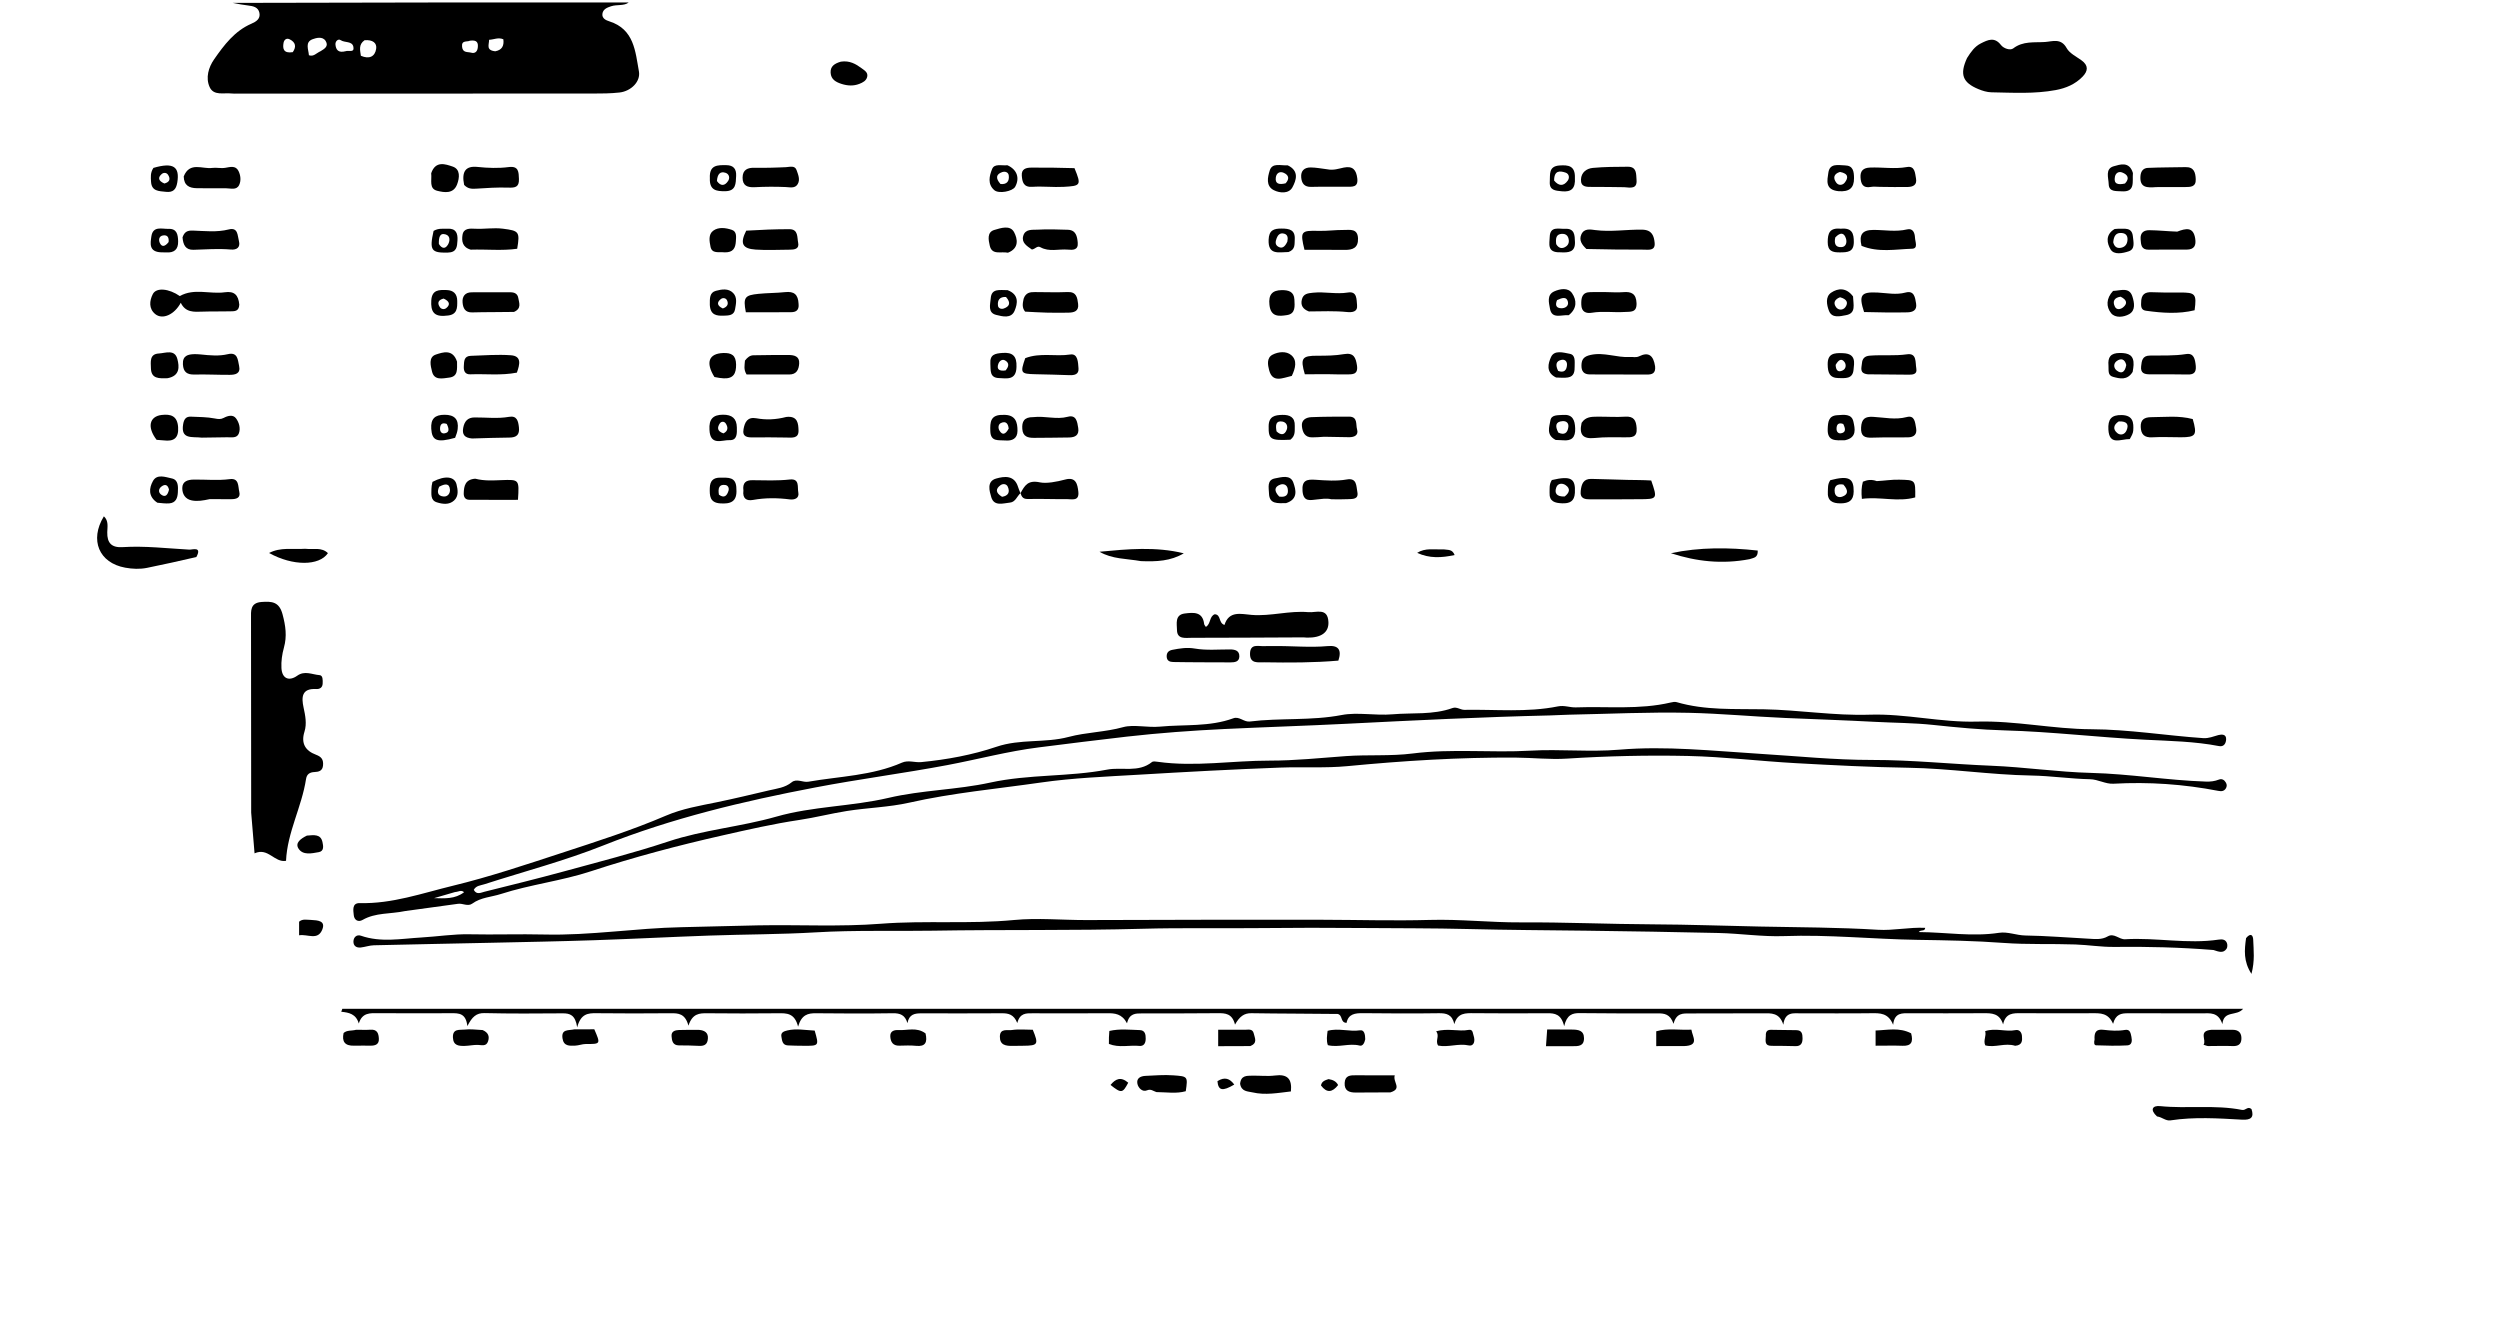 <svg version="1.1" id="Layer_1" xmlns="http://www.w3.org/2000/svg" xmlns:xlink="http://www.w3.org/1999/xlink" x="0px" y="0px"
	 width="100%" viewBox="0 0 1024 544" enable-background="new 0 0 1024 544" xml:space="preserve">
<path fill="#000000" opacity="1" stroke="none" 
	d="
M257.531,1 
	C255.615,2.526 252.761,1.75 250.243,2.581 
	C248.642,3.11 246.941,3.796 246.74,5.718 
	C246.544,7.586 248.236,8.312 249.589,8.742 
	C259.754,11.974 260.22,21.048 261.702,29.244 
	C262.454,33.399 258.482,37.361 253.744,37.893 
	C250.115,38.301 246.43,38.314 242.77,38.316 
	C194.309,38.345 145.848,38.34 97.388,38.341 
	C96.555,38.341 95.713,38.394 94.891,38.296 
	C91.707,37.914 87.54,39.344 85.87,35.668 
	C84.136,31.852 85.431,27.549 87.705,24.291 
	C91.782,18.451 96.104,12.662 103.034,9.684 
	C104.89,8.887 106.775,7.707 106.252,5.248 
	C105.747,2.875 103.66,2.498 101.594,2.246 
	C99.622,2.006 97.662,1.667 95.349,1.186 
	C149.021,1 203.042,1 257.531,1 
M131.333,20.957 
	C132.895,20.002 134.713,18.969 133.41,16.818 
	C132.137,14.715 129.369,15.591 128.118,16.036 
	C124.777,17.226 126.374,20.256 126.532,22.632 
	C128.538,23.3 129.464,21.794 131.333,20.957 
M149.331,16.475 
	C146.759,18.241 147.521,20.629 147.813,22.845 
	C151.267,24.357 153.563,23.172 154.072,20.045 
	C154.475,17.563 152.609,16.202 149.331,16.475 
M192.506,16.664 
	C191.26,17.281 188.944,16.339 189.271,19.213 
	C189.557,21.738 191.59,21.183 192.978,21.573 
	C194.47,21.992 195.487,21.23 195.693,19.551 
	C195.939,17.543 195.461,16.255 192.506,16.664 
M141.575,20.974 
	C142.729,20.495 145.226,21.762 144.755,19.227 
	C144.283,16.695 141.211,17.607 139.515,16.434 
	C138.541,15.76 137.258,16.876 137.405,18.301 
	C137.613,20.326 138.504,21.782 141.575,20.974 
M202.861,21.007 
	C205.617,20.481 206.524,18.789 206.169,16.083 
	C204.026,15.193 202.283,16.241 200.334,16.296 
	C200.321,18.357 198.96,20.593 202.861,21.007 
M119.917,21.367 
	C121.456,19.158 121.103,17.332 118.685,16.115 
	C117.281,15.408 116.346,16.363 116.137,17.57 
	C115.727,19.933 116.09,21.965 119.917,21.367 
z"/>
<path fill="#000000" opacity="1" stroke="none" 
	d="
M165.922,373.171 
	C159.842,374.446 153.827,373.75 148.524,376.793 
	C146.735,377.819 145.102,376.913 144.898,374.835 
	C144.7,372.815 144.105,369.828 147.381,369.914 
	C160.585,370.258 172.932,365.851 185.431,362.819 
	C200.451,359.175 215.176,354.234 229.886,349.416 
	C244.274,344.704 258.763,340.097 272.649,334.141 
	C279.542,331.184 286.495,330.067 293.572,328.606 
	C300.746,327.124 307.872,325.407 315.005,323.735 
	C318.213,322.983 321.519,322.673 324.289,320.407 
	C326.294,318.768 328.859,320.577 331.071,320.192 
	C343.936,317.955 357.222,317.737 369.449,312.374 
	C372.047,311.235 374.692,312.411 377.349,312.155 
	C387.841,311.144 398.334,309.207 408.112,305.889 
	C417.961,302.547 428.008,304.425 437.697,301.846 
	C444.991,299.905 452.624,299.902 460.069,297.832 
	C464.289,296.659 470.045,298.108 475.089,297.631 
	C485.139,296.679 495.423,297.783 505.184,294.205 
	C507.615,293.313 509.524,295.827 511.902,295.532 
	C524.405,293.98 537.027,295.283 549.623,292.861 
	C556.036,291.628 563.415,293.185 570.292,292.584 
	C578.522,291.864 586.958,292.907 594.97,290.007 
	C596.667,289.392 598.226,290.78 599.806,290.752 
	C612.589,290.522 625.452,291.888 638.119,289.337 
	C640.762,288.805 643.047,289.834 645.48,289.744 
	C658.423,289.265 671.47,290.761 684.285,287.756 
	C685.084,287.569 686.009,287.379 686.756,287.599 
	C698.438,291.027 710.515,290.304 722.411,290.521 
	C736.933,290.786 751.334,293.212 765.842,292.735 
	C780.597,292.25 795.044,295.977 809.73,295.567 
	C825.474,295.127 840.908,298.633 856.596,298.695 
	C871.956,298.755 887.135,301.288 902.426,302.337 
	C904.774,302.499 906.588,301.611 908.645,301.087 
	C910.036,300.732 911.978,300.649 911.821,302.947 
	C911.718,304.451 910.925,305.987 908.931,305.602 
	C898.919,303.666 888.742,303.5 878.623,302.988 
	C859.406,302.017 840.296,299.696 821.028,299.167 
	C811.308,298.901 801.497,297.956 791.784,296.924 
	C783.845,296.08 775.875,296.094 767.959,295.668 
	C755.682,295.007 743.336,294.606 731.049,294.073 
	C717.955,293.505 704.831,292.258 691.726,291.968 
	C675.454,291.608 659.156,292.413 642.87,292.734 
	C640.214,292.786 637.562,292.977 634.907,293.038 
	C607.131,293.681 579.392,295.05 551.644,296.452 
	C534.948,297.296 518.173,297.809 501.46,298.61 
	C488.206,299.245 474.914,300.217 461.665,301.708 
	C449.617,303.063 437.6,304.62 425.572,306.118 
	C412.872,307.7 400.521,311.029 387.983,313.391 
	C370.036,316.772 351.892,319.108 333.956,322.538 
	C304.414,328.187 275.238,335.098 247.123,346.294 
	C231.26,352.61 214.615,356.964 198.326,362.212 
	C196.8,362.704 195.001,362.721 194.063,364.484 
	C195.206,366.631 196.97,365.623 198.413,365.262 
	C209.23,362.558 220.065,359.908 230.819,356.968 
	C245.17,353.045 259.615,349.361 273.723,344.678 
	C288.195,339.874 303.404,338.655 317.945,334.503 
	C333.019,330.198 348.773,330.361 363.924,326.808 
	C377.667,323.586 391.899,323.543 405.625,320.539 
	C421.462,317.073 437.743,318.249 453.483,315.239 
	C459.564,314.076 466.329,316.58 471.835,312.138 
	C472.349,311.723 473.474,311.929 474.288,312.043 
	C489.559,314.181 504.787,311.528 520.044,311.55 
	C530.466,311.564 540.91,310.445 551.313,309.699 
	C560.298,309.053 569.603,309.779 578.621,308.627 
	C594.715,306.572 610.83,308.399 626.876,307.472 
	C639.005,306.771 651.087,308.097 663.203,307.072 
	C682.407,305.446 701.551,307.573 720.703,308.75 
	C736.068,309.695 751.439,311.292 766.806,311.275 
	C783.143,311.257 799.338,312.99 815.61,313.641 
	C829.284,314.187 842.906,316.24 856.577,316.583 
	C872.32,316.978 887.849,319.629 903.559,320.137 
	C905.469,320.198 907.125,320.002 908.858,319.319 
	C910.103,318.828 911.129,319.467 911.764,320.614 
	C912.197,321.398 912.164,322.223 911.676,322.975 
	C910.929,324.126 909.871,324.181 908.61,323.937 
	C894.42,321.194 880.116,320.207 865.671,321.013 
	C862.389,321.196 859.449,319.236 856.001,319.168 
	C848.025,319.01 840.069,317.792 832.093,317.658 
	C815.21,317.376 798.477,314.73 781.63,314.471 
	C766.194,314.233 750.798,313.438 735.401,312.583 
	C720.711,311.766 706.057,309.964 691.363,309.643 
	C674.835,309.281 658.286,309.674 641.741,310.733 
	C634.885,311.172 627.82,310.364 620.845,310.316 
	C597.798,310.157 574.86,311.613 551.909,313.811 
	C542.904,314.674 533.622,314.062 524.488,314.402 
	C505.11,315.123 485.74,316.166 466.382,317.322 
	C453.007,318.121 439.555,318.618 426.321,320.527 
	C408.336,323.121 390.221,324.751 372.386,328.781 
	C364.17,330.638 355.361,330.843 346.865,332.185 
	C340.339,333.216 333.859,334.894 327.433,335.849 
	C316.722,337.44 306.241,339.852 295.742,342.228 
	C277.65,346.325 259.696,351.07 242.078,356.86 
	C229.96,360.843 217.269,362.279 205.171,366.181 
	C201.252,367.445 196.974,367.547 193.454,370.106 
	C191.631,371.431 189.564,369.92 187.599,370.197 
	C180.523,371.192 173.441,372.14 165.922,373.171 
M186.355,365.39 
	C183.496,366.221 180.637,367.053 177.777,367.884 
	C182.072,367.983 186.394,368.321 190.089,365.448 
	C188.856,364.364 187.948,365.277 186.355,365.39 
z"/>
<path fill="#000000" opacity="1" stroke="none" 
	d="
M906.643,389.125 
	C892.824,388.023 879.4,387.69 865.93,387.857 
	C860.712,387.922 855.383,387.043 850.083,386.855 
	C840.283,386.507 830.376,386.941 820.708,386.223 
	C808.918,385.348 797.141,385.143 785.381,384.962 
	C767.162,384.68 749.024,382.752 730.72,383.427 
	C721.921,383.752 712.831,382.351 703.855,382.153 
	C685.806,381.755 667.755,381.426 649.704,381.213 
	C633.581,381.023 617.462,380.934 601.337,380.529 
	C586.923,380.167 572.469,380.237 558.032,380.113 
	C543.923,379.993 529.811,379.99 515.703,380.149 
	C499.786,380.328 483.846,379.981 467.958,380.424 
	C439.357,381.221 410.762,380.721 382.171,381.211 
	C366.223,381.484 350.273,380.939 334.319,381.883 
	C319.766,382.743 305.161,382.701 290.585,383.211 
	C274.871,383.761 259.166,384.584 243.452,385.112 
	C229.267,385.588 215.075,385.849 200.885,386.164 
	C184.972,386.517 169.057,386.796 153.145,387.188 
	C151.347,387.232 149.572,387.89 147.767,388.094 
	C146.011,388.292 144.709,387.444 144.767,385.609 
	C144.823,383.84 146.147,382.679 147.837,383.269 
	C156.012,386.124 164.294,384.475 172.525,383.999 
	C179.12,383.617 185.922,382.543 192.261,382.682 
	C202.516,382.906 212.777,382.525 223.029,382.776 
	C241.806,383.237 260.409,380.146 279.135,379.779 
	C289.609,379.574 300.078,379.219 310.55,379.024 
	C327.301,378.712 344.13,379.659 360.794,378.367 
	C378.992,376.955 397.186,378.576 415.398,376.831 
	C425.008,375.91 434.986,376.868 444.798,376.858 
	C462.218,376.841 479.637,376.749 497.056,376.723 
	C511.983,376.7 526.91,376.701 541.837,376.734 
	C556.455,376.765 571.083,377.213 585.687,376.799 
	C598.111,376.446 610.437,377.877 622.844,377.806 
	C640.927,377.703 659.014,378.533 677.101,378.611 
	C691.702,378.675 706.283,379.226 720.873,379.514 
	C736.977,379.832 753.075,379.845 769.171,380.832 
	C775.562,381.224 782.045,379.725 788.568,380.044 
	C788.398,381.704 786.837,380.584 785.904,381.775 
	C797.092,381.85 807.879,383.742 818.787,382.079 
	C822.39,381.53 825.902,383.122 829.588,383.177 
	C838.24,383.307 846.881,384.04 855.529,384.493 
	C858.172,384.632 860.831,384.989 863.329,383.543 
	C865.956,382.023 867.957,384.864 870.461,384.716 
	C883.243,383.957 896.013,386.779 908.803,384.858 
	C910.211,384.647 911.59,384.786 912.153,386.286 
	C912.409,386.967 912.377,388.058 911.987,388.628 
	C910.646,390.585 908.797,389.835 906.643,389.125 
z"/>
<path fill="#000000" opacity="1" stroke="none" 
	d="
M102.883,332.855 
	C102.843,306.054 102.808,279.736 102.815,253.417 
	C102.816,250.287 102.375,246.9 107.189,246.563 
	C111.355,246.272 114.348,246.448 115.733,251.621 
	C116.986,256.299 117.605,260.586 116.292,265.279 
	C115.541,267.966 115.128,270.882 115.28,273.655 
	C115.515,277.92 118.343,279.202 121.766,276.759 
	C124.828,274.573 127.886,276.311 130.888,276.535 
	C132.31,276.641 132.204,278.616 132.164,279.952 
	C132.112,281.676 130.934,282.31 129.483,282.229 
	C123.497,281.893 123.449,285.673 124.343,289.801 
	C125.06,293.11 125.73,296.459 124.716,299.673 
	C123.181,304.539 125.149,307.545 129.399,309.121 
	C131.776,310.002 132.513,311.202 132.317,313.504 
	C132.126,315.743 130.604,316.155 128.836,316.227 
	C126.928,316.305 125.667,317.047 125.36,319.061 
	C123.615,330.502 117.679,340.903 117.158,352.594 
	C112.354,353.436 109.874,346.989 104.264,349.531 
	C103.78,343.786 103.34,338.562 102.883,332.855 
z"/>
<path fill="#000000" opacity="1" stroke="none" 
	d="
M547.952,415.322 
	C535.911,415.163 524.246,415.206 512.586,415.009 
	C509.563,414.958 507.726,416.364 505.86,419.675 
	C504.719,415.075 501.859,414.969 498.728,415.003 
	C488.397,415.116 478.064,415.078 467.732,415.093 
	C465.165,415.096 462.569,415.026 461.626,419.146 
	C459.558,415.208 456.628,414.984 453.391,415.02 
	C443.227,415.135 433.06,415.045 422.894,415.041 
	C420.354,415.039 417.732,414.886 416.681,419.034 
	C415.276,415.481 413.027,415.02 410.407,415.035 
	C399.408,415.099 388.409,415.087 377.41,415.062 
	C374.735,415.056 372.362,415.386 371.69,419.072 
	C370.714,415.707 368.668,414.983 365.725,415.026 
	C355.229,415.179 344.728,415.15 334.23,415.029 
	C330.971,414.992 328.316,415.568 326.894,420.506 
	C325.482,414.872 322.158,414.988 318.62,415.034 
	C308.956,415.16 299.289,415.114 289.624,415.031 
	C286.519,415.005 283.614,415.091 281.984,420.12 
	C280.649,415.096 277.801,414.997 274.708,415.024 
	C264.543,415.112 254.376,415.133 244.212,415.009 
	C240.848,414.968 237.883,415.207 236.409,420.803 
	C235.674,415.689 233.419,415.039 230.446,415.063 
	C219.781,415.146 209.112,415.224 198.452,414.963 
	C195.114,414.881 193.362,416.498 191.433,420.291 
	C190.843,414.992 187.959,414.986 184.824,415.011 
	C174.826,415.092 164.826,415.03 154.827,414.995 
	C151.63,414.984 148.344,414.682 146.963,419.234 
	C145.831,415.295 142.9,414.723 139.781,414.418 
	C139.922,414.017 140.064,413.616 140.205,413.215 
	C399.459,413.215 658.712,413.215 918.779,413.215 
	C916.062,416.421 910.875,413.663 910.282,419.472 
	C908.61,414.411 905.169,415.067 902.055,415.059 
	C891.89,415.032 881.724,415.079 871.559,415.039 
	C868.887,415.028 866.539,415.404 865.519,419.37 
	C863.563,414.839 860.27,415.003 856.957,415.018 
	C847.292,415.061 837.626,415.061 827.96,415.001 
	C824.682,414.981 821.467,414.849 820.469,419.587 
	C819.032,414.994 815.806,414.977 812.344,415.01 
	C802.346,415.106 792.347,415.017 782.348,415.031 
	C779.303,415.035 775.952,414.573 775.433,419.767 
	C773.472,414.851 770.024,414.96 766.354,415.014 
	C756.857,415.155 747.357,415.02 737.858,415.071 
	C734.78,415.088 731.14,414.207 730.452,419.718 
	C728.865,414.683 725.44,415.035 722.085,415.053 
	C712.087,415.106 702.088,415.08 692.089,415.108 
	C689.442,415.115 686.623,414.814 685.482,419.367 
	C684.092,415.298 681.686,415.076 679.054,415.081 
	C668.389,415.1 657.723,415.101 647.058,414.974 
	C644.093,414.938 641.799,415.588 640.682,420.328 
	C639.497,415.354 636.841,414.989 633.723,415.02 
	C623.725,415.12 613.725,415.069 603.727,415 
	C600.354,414.976 597.007,414.774 595.692,419.482 
	C594.801,415.512 592.46,414.97 589.314,415.015 
	C578.984,415.166 568.65,415.108 558.318,414.996 
	C555.095,414.961 552.288,415.259 551.547,418.968 
	C548.886,418.853 550.114,415.903 547.952,415.322 
z"/>
<path fill="#000000" opacity="1" stroke="none" 
	d="
M805.703,23.767 
	C807.325,21.206 808.816,19.057 811.33,17.79 
	C814.267,16.311 816.934,14.998 819.604,18.45 
	C820.72,19.892 823.409,20.751 824.618,19.823 
	C828.648,16.729 833.262,17.494 837.654,17.2 
	C840.687,16.997 844.174,15.495 846.494,19.692 
	C847.681,21.84 850.445,23.162 852.595,24.721 
	C855.498,26.827 855.288,29.065 853.026,31.398 
	C850.021,34.499 846.234,36.111 842.049,36.89 
	C833.304,38.519 824.473,37.973 815.668,37.808 
	C813.891,37.774 812.04,37.2 810.374,36.511 
	C803.873,33.823 802.616,30.469 805.703,23.767 
z"/>
<path fill="#000000" opacity="1" stroke="none" 
	d="
M533.93,261.07 
	C518.36,261.136 503.247,261.241 488.134,261.245 
	C485.621,261.246 482.109,261.995 482.09,258.007 
	C482.078,255.562 481.101,251.792 485.298,251.284 
	C488.772,250.864 492.602,250.41 493.221,255.582 
	C493.269,255.988 493.661,256.353 493.918,256.779 
	C496.032,255.555 495.243,252.499 497.562,251.593 
	C500.256,251.758 499.013,255.203 501.552,255.971 
	C503.416,249.998 508.393,251.525 512.731,251.868 
	C520.531,252.484 528.156,250.037 535.917,250.741 
	C539.092,251.028 543.857,248.684 544.125,254.813 
	C544.31,259.047 541.136,261.281 535.382,261.175 
	C535.05,261.169 534.719,261.11 533.93,261.07 
z"/>
<path fill="#000000" opacity="1" stroke="none" 
	d="
M80.426,228.164 
	C73.482,229.753 66.86,231.27 60.201,232.599 
	C57.263,233.186 54.254,233.06 51.284,232.519 
	C40.541,230.561 36.608,221.208 42.546,211.483 
	C44.574,213.348 43.979,215.835 43.932,218 
	C43.833,222.501 45.792,224.384 50.236,224.103 
	C59.376,223.527 68.472,224.629 77.578,225.131 
	C78.749,225.196 82.865,223.677 80.426,228.164 
z"/>
<path fill="#000000" opacity="1" stroke="none" 
	d="
M98.011,124.795 
	C97.894,127.643 95.983,127.478 94.377,127.521 
	C90.576,127.624 86.769,127.509 82.97,127.646 
	C79.46,127.774 75.976,128.064 74.047,124.012 
	C71.448,128.885 66.581,131.062 63.608,128.665 
	C60.879,126.463 61.204,123.203 62.588,120.47 
	C64.016,117.65 69.189,118.175 73.652,121.269 
	C79.564,117.925 85.978,120.586 92.084,119.712 
	C95.921,119.163 97.66,120.77 98.011,124.795 
z"/>
<path fill="#000000" opacity="1" stroke="none" 
	d="
M676.339,196.808 
	C678.96,204.412 678.911,204.464 671.251,204.475 
	C664.664,204.485 658.077,204.59 651.491,204.538 
	C649.307,204.52 647.07,204.402 647.464,201.034 
	C647.789,198.253 648.538,196.098 651.804,196.156 
	C656.754,196.243 661.701,196.459 666.651,196.565 
	C669.766,196.631 672.884,196.597 676.339,196.808 
z"/>
<path fill="#000000" opacity="1" stroke="none" 
	d="
M649.801,101.987 
	C647.911,100.199 646.687,98.395 647.706,96.058 
	C648.858,93.411 651.498,93.987 653.377,94.233 
	C659.83,95.078 666.227,93.953 672.653,94.07 
	C676.718,94.145 677.473,96.702 677.743,99.474 
	C678.076,102.898 675.091,102.243 673.109,102.251 
	C665.476,102.284 657.843,102.165 649.801,101.987 
z"/>
<path fill="#000000" opacity="1" stroke="none" 
	d="
M521.306,264.625 
	C529.126,264.518 536.49,265.323 543.86,264.636 
	C548.188,264.232 549.677,266.159 548.196,270.59 
	C538.124,271.465 527.96,271.444 517.798,271.276 
	C515.331,271.235 511.972,271.972 512.006,267.808 
	C512.042,263.461 515.416,264.784 517.868,264.658 
	C518.861,264.607 519.857,264.63 521.306,264.625 
z"/>
<path fill="#000000" opacity="1" stroke="none" 
	d="
M677.926,150.04 
	C678.234,152.983 676.652,153.428 674.573,153.417 
	C666.798,153.375 659.022,153.352 651.247,153.363 
	C648.676,153.367 647.714,152.016 647.765,149.621 
	C647.819,147.148 648.756,145.999 651.476,145.385 
	C657.024,144.131 662.235,146.584 667.673,146.219 
	C668.892,146.137 670.137,146.558 671.397,145.935 
	C675.366,143.976 677.262,145.709 677.926,150.04 
z"/>
<path fill="#000000" opacity="1" stroke="none" 
	d="
M192.809,102.259 
	C189.31,101.278 189.066,98.618 189.447,96.213 
	C189.889,93.421 192.476,93.58 194.645,93.692 
	C198.432,93.886 202.168,93.181 206.019,93.679 
	C212.539,94.521 213.034,94.853 211.842,101.89 
	C205.698,102.773 199.433,102.057 192.809,102.259 
z"/>
<path fill="#000000" opacity="1" stroke="none" 
	d="
M75.254,72.259 
	C77.71,66.092 82.947,69.356 86.949,68.779 
	C88.572,68.545 90.484,69.046 92.302,68.735 
	C94.241,68.403 96.502,67.702 97.659,69.983 
	C98.56,71.76 98.817,74.004 97.951,75.789 
	C96.863,78.031 94.481,77.116 92.557,77.116 
	C88.565,77.116 84.573,77.153 80.583,77.083 
	C77.619,77.031 75.329,76.065 75.254,72.259 
z"/>
<path fill="#000000" opacity="1" stroke="none" 
	d="
M190.105,75.732 
	C188.989,70.226 190.753,67.871 195.543,68.372 
	C199.839,68.822 204.114,68.986 208.383,68.432 
	C212.47,67.902 212.458,70.448 212.558,73.334 
	C212.676,76.731 210.935,76.942 208.15,76.848 
	C203.745,76.7 199.317,76.995 194.911,77.284 
	C193.155,77.399 191.611,77.333 190.105,75.732 
z"/>
<path fill="#000000" opacity="1" stroke="none" 
	d="
M647.829,173.199 
	C649.504,170.654 651.905,170.7 654.21,170.671 
	C658.021,170.623 661.848,170.926 665.64,170.67 
	C669.283,170.424 670.14,172.19 670.372,175.361 
	C670.658,179.268 668.318,179.143 665.635,179.126 
	C661.494,179.099 657.322,178.975 653.216,179.402 
	C648.445,179.898 646.711,178.129 647.829,173.199 
z"/>
<path fill="#000000" opacity="1" stroke="none" 
	d="
M82.636,179.259 
	C78.769,178.77 73.923,180.183 75.025,173.714 
	C75.355,171.778 76.121,170.569 78.174,170.663 
	C81.449,170.813 84.775,170.781 87.967,171.403 
	C89.371,171.676 90.387,171.83 91.645,171.165 
	C93.325,170.277 95.436,169.687 96.677,171.365 
	C97.92,173.046 98.618,175.421 97.843,177.502 
	C97.055,179.614 94.816,179.074 93.032,179.107 
	C89.712,179.167 86.392,179.207 82.636,179.259 
z"/>
<path fill="#000000" opacity="1" stroke="none" 
	d="
M883.517,457.29 
	C880.546,454.601 881.593,452.744 884.784,453.067 
	C895.964,454.199 907.269,452.424 918.354,454.627 
	C919.856,454.925 920.612,452.962 922.208,454.276 
	C923.345,457.651 922.036,458.827 918.359,458.618 
	C908.587,458.064 898.798,457.422 889.042,458.902 
	C887.044,459.206 885.674,457.589 883.517,457.29 
z"/>
<path fill="#000000" opacity="1" stroke="none" 
	d="
M440.109,68.874 
	C443.019,75.927 442.669,76.148 435.698,76.533 
	C431.389,76.77 427.119,76.231 422.861,76.523 
	C419.218,76.773 418.719,74.529 418.527,71.93 
	C418.324,69.174 420.289,68.664 422.452,68.655 
	C428.224,68.633 433.996,68.668 440.109,68.874 
z"/>
<path fill="#000000" opacity="1" stroke="none" 
	d="
M423.194,170.856 
	C428.201,170.283 432.716,171.962 437.355,170.711 
	C440.849,169.769 441.241,172.732 441.64,175.285 
	C442.108,178.277 440.367,179.143 437.897,179.195 
	C433.122,179.294 428.345,179.293 423.569,179.344 
	C421.022,179.371 418.964,178.854 418.738,175.712 
	C418.526,172.754 419.383,170.816 423.194,170.856 
z"/>
<path fill="#000000" opacity="1" stroke="none" 
	d="
M85.855,204.452 
	C83.183,205.027 80.886,205.44 78.552,204.975 
	C75.793,204.426 74.648,202.318 74.663,199.883 
	C74.68,197.121 76.966,196.482 79.26,196.442 
	C84.218,196.353 89.165,196.909 94.142,196.25 
	C98.011,195.738 97.472,199.265 98.01,201.419 
	C98.652,203.991 96.725,204.465 94.702,204.465 
	C91.884,204.466 89.065,204.417 85.855,204.452 
z"/>
<path fill="#000000" opacity="1" stroke="none" 
	d="
M210.532,127.763 
	C204.577,127.891 199.003,127.793 193.438,127.961 
	C190.451,128.052 189.669,126.158 189.474,123.948 
	C189.258,121.501 190.422,119.747 193.169,119.726 
	C198.456,119.685 203.743,119.712 209.031,119.715 
	C210.676,119.716 211.986,120.248 212.294,122.063 
	C212.641,124.108 213.709,126.365 210.532,127.763 
z"/>
<path fill="#000000" opacity="1" stroke="none" 
	d="
M193.343,179.605 
	C190.276,179.328 189.215,177.99 189.736,175.219 
	C190.24,172.538 191.596,171.005 194.354,170.982 
	C199.072,170.942 203.784,171.57 208.51,170.736 
	C211.748,170.165 212.261,172.437 212.55,175.001 
	C212.897,178.086 211.575,179.214 208.631,179.232 
	C203.665,179.262 198.7,179.456 193.343,179.605 
z"/>
<path fill="#000000" opacity="1" stroke="none" 
	d="
M305.652,94.478 
	C311.758,94.105 317.537,93.876 323.315,93.872 
	C327.059,93.87 326.461,97.23 326.923,99.408 
	C327.481,102.037 325.364,102.263 323.423,102.272 
	C318.775,102.294 314.109,102.552 309.483,102.234 
	C304.047,101.859 303.006,99.711 305.652,94.478 
z"/>
<path fill="#000000" opacity="1" stroke="none" 
	d="
M665.285,76.677 
	C660.665,76.616 656.382,76.539 652.101,76.561 
	C649.832,76.573 647.447,76.657 647.564,73.513 
	C647.673,70.613 649.871,69.017 652.393,68.777 
	C657.151,68.324 661.959,68.326 666.748,68.294 
	C670.491,68.268 670.132,71.286 670.326,73.673 
	C670.633,77.454 667.982,76.912 665.285,76.677 
z"/>
<path fill="#000000" opacity="1" stroke="none" 
	d="
M82.06,145.168 
	C86.074,145.591 89.684,145.935 93.315,145.072 
	C97.416,144.098 97.386,147.392 97.938,149.874 
	C98.65,153.075 96.381,153.521 94.096,153.536 
	C89.296,153.568 84.49,153.288 79.694,153.412 
	C76.599,153.492 75.086,152.384 74.92,149.228 
	C74.734,145.68 76.943,145.115 79.688,145.058 
	C80.35,145.044 81.013,145.084 82.06,145.168 
z"/>
<path fill="#000000" opacity="1" stroke="none" 
	d="
M194.657,196.075 
	C198.436,197.041 201.941,196.786 205.373,196.663 
	C212.676,196.401 212.711,196.296 212.159,204.731 
	C205.562,204.731 198.891,204.762 192.22,204.709 
	C190.616,204.696 189.901,203.642 189.945,202.07 
	C190.028,199.08 190.525,196.386 194.657,196.075 
z"/>
<path fill="#000000" opacity="1" stroke="none" 
	d="
M316.046,68.686 
	C318.276,68.599 320.101,68.585 321.92,68.476 
	C323.546,68.379 325.575,67.665 326.277,69.672 
	C326.905,71.464 327.855,73.595 326.718,75.447 
	C325.599,77.27 323.631,76.692 321.769,76.611 
	C317.569,76.427 313.346,76.458 309.146,76.674 
	C306.164,76.828 304.149,76.088 304.161,72.767 
	C304.172,69.486 306.28,68.617 309.17,68.719 
	C311.323,68.794 313.481,68.723 316.046,68.686 
z"/>
<path fill="#000000" opacity="1" stroke="none" 
	d="
M419.279,122.361 
	C420.178,119.769 421.987,119.63 423.883,119.637 
	C428.362,119.652 432.846,119.806 437.316,119.621 
	C440.945,119.471 441.265,121.9 441.591,124.438 
	C441.991,127.549 439.882,128.027 437.541,128.071 
	C434.571,128.127 431.598,128.127 428.628,128.053 
	C425.675,127.979 422.724,127.782 419.887,127.645 
	C418.568,126.038 418.845,124.399 419.279,122.361 
z"/>
<path fill="#000000" opacity="1" stroke="none" 
	d="
M771.645,179.159 
	C769.723,179.215 768.231,179.217 766.741,179.265 
	C763.867,179.357 762.105,178.788 762.304,175.101 
	C762.497,171.522 763.981,170.565 767.207,170.738 
	C771.793,170.985 776.308,172.06 781.012,170.823 
	C784.325,169.951 784.42,173.113 784.836,175.345 
	C785.319,177.939 783.931,179.087 781.53,179.138 
	C778.38,179.205 775.228,179.136 771.645,179.159 
z"/>
<path fill="#000000" opacity="1" stroke="none" 
	d="
M542.354,178.9 
	C540.447,179.053 538.953,179.119 537.459,179.146 
	C534.339,179.202 533.509,176.886 533.261,174.545 
	C532.995,172.035 534.97,170.959 537.098,170.87 
	C542.243,170.654 547.399,170.664 552.551,170.653 
	C556.229,170.645 555.282,173.874 555.85,175.827 
	C556.576,178.323 554.687,179.07 552.672,179.079 
	C549.37,179.095 546.068,178.901 542.354,178.9 
z"/>
<path fill="#000000" opacity="1" stroke="none" 
	d="
M883.201,76.637 
	C879.449,76.934 876.344,76.963 876.734,72.079 
	C876.895,70.066 877.93,68.844 879.776,68.764 
	C884.915,68.541 890.064,68.564 895.209,68.455 
	C898.665,68.381 899.262,70.66 899.378,73.386 
	C899.516,76.649 897.21,76.597 894.985,76.617 
	C891.177,76.652 887.368,76.658 883.201,76.637 
z"/>
<path fill="#000000" opacity="1" stroke="none" 
	d="
M657.415,119.631 
	C660.194,119.662 662.538,119.871 664.844,119.665 
	C668.275,119.359 670.175,120.338 670.327,124.159 
	C670.487,128.173 667.846,127.629 665.363,127.788 
	C660.938,128.071 656.507,127.346 652.074,128.095 
	C649.708,128.494 647.773,127.8 647.696,124.775 
	C647.626,122.019 647.949,119.681 651.48,119.647 
	C653.307,119.629 655.135,119.631 657.415,119.631 
z"/>
<path fill="#000000" opacity="1" stroke="none" 
	d="
M898.147,171.649 
	C900.049,178.229 899.421,179.108 893.302,179.108 
	C889.385,179.109 885.457,178.9 881.554,179.125 
	C878.33,179.311 876.966,177.92 876.843,174.903 
	C876.72,171.89 878.346,170.88 881.16,170.875 
	C886.737,170.864 892.328,170.121 898.147,171.649 
z"/>
<path fill="#000000" opacity="1" stroke="none" 
	d="
M419.937,146.706 
	C426.105,144.319 432.309,146.147 438.388,145.203 
	C441.568,144.709 441.562,148.512 441.754,150.878 
	C441.956,153.364 440.103,153.742 438.035,153.665 
	C433.384,153.492 428.729,153.384 424.075,153.281 
	C418.057,153.147 417.815,152.812 419.937,146.706 
z"/>
<path fill="#000000" opacity="1" stroke="none" 
	d="
M762.479,100.693 
	C761.402,96.183 762.675,94.192 767.321,94.174 
	C771.918,94.156 776.523,95.07 781.157,93.959 
	C783.466,93.405 784.285,95.27 784.379,97.343 
	C784.454,99.022 785.771,101.802 783.197,101.88 
	C776.372,102.087 769.429,103.536 762.479,100.693 
z"/>
<path fill="#000000" opacity="1" stroke="none" 
	d="
M770.122,76.543 
	C768.599,76.518 767.413,76.353 766.298,76.565 
	C763.017,77.188 762.221,75.269 762.068,72.637 
	C761.911,69.95 763.252,68.75 765.909,68.637 
	C770.944,68.422 775.964,69.327 781.033,68.425 
	C784.368,67.832 784.377,70.837 784.791,73.055 
	C785.31,75.839 783.525,76.554 781.311,76.595 
	C777.705,76.663 774.097,76.589 770.122,76.543 
z"/>
<path fill="#000000" opacity="1" stroke="none" 
	d="
M541.495,102.314 
	C538.777,102.329 536.488,102.329 534.313,102.329 
	C532.461,94.759 532.859,94.364 540.107,94.564 
	C543.552,94.66 547.012,94.155 550.463,94.19 
	C552.936,94.215 556.089,93.476 556.245,97.655 
	C556.39,101.538 554.052,102.4 550.835,102.357 
	C547.865,102.318 544.895,102.317 541.495,102.314 
z"/>
<path fill="#000000" opacity="1" stroke="none" 
	d="
M545.355,204.504 
	C543.144,203.981 541.37,204.406 539.56,204.558 
	C536.928,204.779 533.883,205.871 533.517,201.152 
	C533.171,196.686 535.306,196.274 538.787,196.508 
	C543.064,196.797 547.359,197.152 551.644,196.387 
	C555.876,195.632 555.493,199.141 555.966,201.475 
	C556.594,204.567 554.123,204.379 552.15,204.458 
	C550.018,204.544 547.883,204.551 545.355,204.504 
z"/>
<path fill="#000000" opacity="1" stroke="none" 
	d="
M763.523,127.81 
	C761.239,120.823 762.223,119.465 769.15,119.83 
	C772.934,120.029 776.633,120.867 780.498,119.829 
	C784.077,118.868 784.428,121.83 784.837,124.352 
	C785.3,127.21 783.325,127.894 781.233,127.94 
	C775.436,128.066 769.634,127.97 763.523,127.81 
z"/>
<path fill="#000000" opacity="1" stroke="none" 
	d="
M304.497,200.931 
	C304.093,197.725 305.507,196.66 308.191,196.69 
	C313.298,196.747 318.4,196.968 323.509,196.401 
	C327.652,195.942 326.548,199.596 326.979,201.643 
	C327.505,204.147 325.383,204.795 323.48,204.552 
	C318.423,203.907 313.434,203.865 308.394,204.778 
	C305.961,205.218 304.062,204.386 304.497,200.931 
z"/>
<path fill="#000000" opacity="1" stroke="none" 
	d="
M877.008,124.033 
	C876.979,120.585 878.559,119.565 881.411,119.689 
	C885.203,119.854 889.004,119.864 892.801,119.823 
	C899.232,119.755 899.813,120.384 898.911,127.084 
	C892.324,128.685 885.667,128.216 878.995,127.28 
	C877.285,127.041 876.878,125.969 877.008,124.033 
z"/>
<path fill="#000000" opacity="1" stroke="none" 
	d="
M422.668,102.203 
	C420.585,100.755 418.344,99.406 419.104,96.661 
	C419.933,93.668 422.84,94.196 424.981,94.072 
	C429.1,93.833 433.25,93.976 437.381,94.113 
	C440.747,94.225 441.206,96.848 441.441,99.406 
	C441.729,102.537 439.356,102.42 437.4,102.247 
	C433.651,101.913 429.749,103.289 426.15,101.264 
	C424.802,100.505 424.081,102.016 422.668,102.203 
z"/>
<path fill="#000000" opacity="1" stroke="none" 
	d="
M543.654,69.343 
	C546.246,69.867 548.328,69.063 550.428,68.636 
	C554.123,67.885 555.513,69.601 555.939,73.026 
	C556.423,76.916 553.769,76.456 551.488,76.484 
	C546.691,76.543 541.89,76.412 537.095,76.545 
	C534.263,76.623 533.18,75.112 532.972,72.66 
	C532.741,69.932 534.284,68.571 536.842,68.588 
	C538.989,68.602 541.134,69.023 543.654,69.343 
z"/>
<path fill="#000000" opacity="1" stroke="none" 
	d="
M768.723,197.063 
	C771.979,196.895 774.861,196.405 777.872,196.477 
	C784.567,196.639 784.573,196.44 784.477,203.738 
	C777.345,205.75 770.06,203.333 762.627,204.338 
	C762.36,201.748 762.421,199.521 763.041,197.303 
	C764.855,196.536 766.597,196.284 768.723,197.063 
z"/>
<path fill="#000000" opacity="1" stroke="none" 
	d="
M322.072,170.783 
	C326.846,170.234 326.985,173.632 327.077,176.282 
	C327.198,179.778 324.284,179.238 321.966,179.215 
	C317.479,179.171 312.991,179.08 308.506,179.162 
	C306.03,179.207 303.972,178.95 304.555,175.747 
	C305.066,172.937 306.128,170.658 309.788,171.324 
	C313.749,172.045 317.722,171.916 322.072,170.783 
z"/>
<path fill="#000000" opacity="1" stroke="none" 
	d="
M211.717,152.629 
	C205.229,153.893 198.946,153.076 192.684,153.322 
	C190.587,153.405 189.854,152.096 189.977,150.052 
	C190.102,147.992 189.985,145.837 192.842,145.747 
	C198.314,145.574 203.817,145.119 209.254,145.512 
	C213.792,145.841 212.895,149.301 211.717,152.629 
z"/>
<path fill="#000000" opacity="1" stroke="none" 
	d="
M74.766,97.227 
	C75.534,94.936 76.765,94.367 78.989,94.442 
	C83.878,94.607 88.786,95.223 93.695,93.978 
	C97.54,93.003 97.253,96.429 97.85,98.656 
	C98.595,101.436 96.868,102.408 94.59,102.214 
	C89.472,101.778 84.383,102.146 79.281,102.313 
	C76.052,102.42 75.012,100.352 74.766,97.227 
z"/>
<path fill="#000000" opacity="1" stroke="none" 
	d="
M891.802,94.874 
	C895.407,93.492 898.384,92.852 899.154,97.694 
	C899.608,100.545 898.779,102.239 895.629,102.238 
	C890.482,102.235 885.335,102.196 880.189,102.279 
	C877.024,102.33 876.962,100.262 876.793,97.957 
	C876.593,95.229 878.23,94.267 880.386,94.288 
	C884.084,94.324 887.778,94.739 891.802,94.874 
z"/>
<path fill="#000000" opacity="1" stroke="none" 
	d="
M536.113,127.568 
	C533.574,126.595 532.69,124.995 533.235,122.716 
	C533.818,120.271 535.743,120.112 537.854,119.891 
	C542.615,119.395 547.337,120.606 552.135,119.812 
	C555.97,119.178 555.597,122.753 555.85,124.945 
	C556.18,127.807 553.799,128.011 551.754,127.804 
	C546.648,127.287 541.55,127.525 536.113,127.568 
z"/>
<path fill="#000000" opacity="1" stroke="none" 
	d="
M544.194,153.274 
	C540.607,153.295 537.482,153.295 534.453,153.295 
	C532.517,146.681 533.316,145.681 539.631,145.702 
	C543.259,145.714 546.945,145.668 550.5,145.048 
	C554.545,144.342 555.319,146.524 555.806,149.648 
	C556.454,153.805 553.533,153.291 551.114,153.361 
	C548.964,153.423 546.809,153.296 544.194,153.274 
z"/>
<path fill="#000000" opacity="1" stroke="none" 
	d="
M765.089,153.319 
	C761.449,152.937 762.513,150.629 762.658,148.767 
	C762.809,146.832 763.831,145.84 765.834,145.678 
	C770.933,145.266 776.035,145.856 781.169,145.117 
	C785.204,144.536 784.477,148.516 784.911,150.83 
	C785.43,153.603 783.16,153.475 781.304,153.464 
	C776.034,153.432 770.764,153.381 765.089,153.319 
z"/>
<path fill="#000000" opacity="1" stroke="none" 
	d="
M417.992,202.01 
	C419.73,198.915 420.956,196.504 425.982,197.58 
	C428.59,198.139 432.884,197.343 436.31,196.416 
	C440.676,195.234 441.345,198.26 441.687,201.419 
	C442.123,205.435 439.043,204.414 436.972,204.441 
	C431.885,204.509 426.792,204.273 421.707,204.388 
	C420.032,204.426 418.745,204.425 418.116,202.276 
	C418.011,201.978 417.992,202.01 417.992,202.01 
z"/>
<path fill="#000000" opacity="1" stroke="none" 
	d="
M899.394,149.922 
	C899.62,152.708 898.396,153.445 896.118,153.395 
	C890.973,153.282 885.825,153.323 880.678,153.33 
	C878.436,153.333 876.688,152.932 877.004,150.034 
	C877.251,147.768 877.491,145.699 880.533,145.641 
	C885.5,145.547 890.465,145.816 895.43,145.023 
	C898.641,144.51 899.109,147.111 899.394,149.922 
z"/>
<path fill="#000000" opacity="1" stroke="none" 
	d="
M327.098,124.499 
	C327.384,127.146 325.921,127.851 324.092,127.871 
	C317.841,127.94 311.589,127.898 305.499,127.898 
	C304.27,121.643 305.201,120.918 310.708,120.356 
	C314.349,119.984 317.991,120.045 321.596,119.652 
	C325.214,119.257 326.928,120.568 327.098,124.499 
z"/>
<path fill="#000000" opacity="1" stroke="none" 
	d="
M716.593,229.04 
	C705.411,231.161 694.85,230.017 684.406,226.588 
	C696.242,224.084 708.09,224.211 719.966,225.505 
	C720.101,228.526 718.284,228.445 716.593,229.04 
z"/>
<path fill="#000000" opacity="1" stroke="none" 
	d="
M305.14,147.693 
	C306.206,146.312 307.225,145.53 308.677,145.518 
	C313.459,145.475 318.241,145.346 323.022,145.402 
	C325.254,145.428 327.545,145.882 327.345,148.895 
	C327.182,151.366 326.307,153.413 323.223,153.393 
	C317.319,153.357 311.414,153.383 305.804,153.383 
	C304.501,151.298 305.011,149.641 305.14,147.693 
z"/>
<path fill="#000000" opacity="1" stroke="none" 
	d="
M492.001,271.274 
	C487.846,271.242 484.188,271.238 480.531,271.162 
	C479.083,271.132 477.914,270.641 477.871,268.878 
	C477.832,267.248 478.739,266.454 480.216,266.167 
	C483.266,265.573 486.16,265.089 489.455,265.655 
	C494.136,266.461 499.042,265.987 503.852,266.006 
	C505.9,266.015 507.692,266.505 507.636,268.895 
	C507.584,271.105 505.729,271.315 503.977,271.314 
	C500.151,271.311 496.324,271.289 492.001,271.274 
z"/>
<path fill="#000000" opacity="1" stroke="none" 
	d="
M467.325,229.835 
	C461.351,228.779 455.553,229.051 450.357,225.995 
	C461.882,224.911 473.337,223.801 484.879,226.639 
	C479.55,229.819 473.718,230.102 467.325,229.835 
z"/>
<path fill="#000000" opacity="1" stroke="none" 
	d="
M569.51,447.437 
	C564.518,447.456 559.877,447.495 555.236,447.505 
	C552.594,447.51 550.594,446.753 550.774,443.547 
	C550.947,440.469 553.074,440.406 555.39,440.431 
	C560.495,440.485 565.602,440.448 571.297,440.448 
	C570.377,443.237 574.512,445.919 569.51,447.437 
z"/>
<path fill="#000000" opacity="1" stroke="none" 
	d="
M507.945,443.91 
	C508.289,440.438 510.692,440.648 512.815,440.597 
	C515.964,440.52 519.161,440.929 522.258,440.524 
	C527.353,439.859 529.269,441.934 528.758,447.051 
	C523.494,447.658 518.259,448.664 513.013,447.439 
	C511.1,446.993 508.481,447.188 507.945,443.91 
z"/>
<path fill="#000000" opacity="1" stroke="none" 
	d="
M473.663,447.319 
	C472.22,446.856 471.461,445.921 469.781,446.614 
	C467.914,447.384 466.221,445.603 465.879,443.905 
	C465.434,441.696 467.053,440.764 469.242,440.674 
	C473.036,440.518 476.79,440.167 480.628,440.459 
	C486.448,440.9 486.604,440.822 485.686,446.964 
	C481.84,448.042 477.892,447.364 473.663,447.319 
z"/>
<path fill="#000000" opacity="1" stroke="none" 
	d="
M344.425,25.256 
	C348.021,24.717 350.564,26.208 352.988,28.009 
	C354.168,28.885 355.633,29.712 355.195,31.507 
	C354.807,33.093 353.395,33.805 351.995,34.353 
	C349.587,35.295 347.145,35.153 344.724,34.377 
	C342.424,33.639 340.372,32.576 340.22,29.784 
	C340.076,27.147 341.824,26.009 344.425,25.256 
z"/>
<path fill="#000000" opacity="1" stroke="none" 
	d="
M124.918,224.78 
	C128.398,225.148 131.724,224.035 134.32,226.564 
	C130.76,231.864 119.897,231.889 110.212,226.506 
	C114.984,224.022 119.819,225.137 124.918,224.78 
z"/>
<path fill="#000000" opacity="1" stroke="none" 
	d="
M68.639,154.916 
	C65.153,155.02 61.926,155.227 61.818,150.825 
	C61.755,148.25 61.166,145.002 65.061,144.791 
	C67.759,144.644 71.592,142.924 72.659,147.088 
	C73.453,150.185 73.785,153.933 68.639,154.916 
z"/>
<path fill="#000000" opacity="1" stroke="none" 
	d="
M176.616,70.963 
	C178.403,65.681 182.515,67.26 185.393,68.217 
	C188.661,69.303 188.241,72.863 187.216,75.55 
	C185.716,79.484 182.01,78.874 179.105,78.157 
	C175.623,77.297 176.942,73.843 176.616,70.963 
z"/>
<path fill="#000000" opacity="1" stroke="none" 
	d="
M64.143,180.151 
	C60.153,174.957 61.207,170.572 66.178,169.972 
	C69.943,169.517 72.637,170.339 72.954,174.934 
	C73.269,179.501 71.174,180.909 67.029,180.38 
	C66.213,180.276 65.38,180.3 64.143,180.151 
z"/>
<path fill="#000000" opacity="1" stroke="none" 
	d="
M412.861,103.51 
	C409.95,102.914 406.321,104.619 405.406,100.626 
	C404.87,98.291 404.202,95.082 407.274,94.189 
	C409.882,93.431 413.76,92.022 415.384,95.127 
	C416.741,97.721 417.599,101.651 412.861,103.51 
z"/>
<path fill="#000000" opacity="1" stroke="none" 
	d="
M512.109,428.473 
	C507.529,428.519 503.29,428.519 498.966,428.519 
	C498.966,426.052 498.966,424.169 498.966,421.774 
	C502.793,421.774 506.381,421.747 509.968,421.787 
	C511.362,421.802 513.063,421.231 513.561,423.382 
	C513.994,425.254 515.181,427.263 512.109,428.473 
z"/>
<path fill="#000000" opacity="1" stroke="none" 
	d="
M529.122,153.97 
	C525.352,154.803 521.256,156.993 519.834,151.612 
	C519.29,149.554 518.723,146.578 521.246,145.279 
	C523.609,144.063 526.815,143.719 528.862,145.432 
	C531.436,147.587 530.631,150.823 529.122,153.97 
z"/>
<path fill="#000000" opacity="1" stroke="none" 
	d="
M905.762,421.812 
	C908.976,421.82 911.783,421.789 914.589,421.808 
	C917.083,421.824 918.205,423.25 918.08,425.605 
	C917.959,427.892 916.577,428.569 914.361,428.468 
	C911.071,428.317 907.767,428.481 904.469,428.466 
	C903.997,428.463 903.527,428.208 902.574,427.928 
	C903.92,425.981 900.295,422.295 905.762,421.812 
z"/>
<path fill="#000000" opacity="1" stroke="none" 
	d="
M292.633,154.423 
	C288.881,148.415 290.4,144.827 296.162,144.6 
	C299.643,144.462 301.446,145.502 301.502,149.305 
	C301.555,152.958 300.442,155.134 296.472,154.969 
	C295.317,154.92 294.168,154.734 292.633,154.423 
z"/>
<path fill="#000000" opacity="1" stroke="none" 
	d="
M689.802,428.473 
	C685.857,428.484 682.254,428.484 678.395,428.484 
	C678.395,426.193 678.395,424.462 678.395,422.415 
	C683.099,421.049 687.818,422.005 692.793,421.745 
	C693.288,424.786 696.158,428.26 689.802,428.473 
z"/>
<path fill="#000000" opacity="1" stroke="none" 
	d="
M643.608,421.705 
	C646.504,421.693 648.788,422.048 648.809,425.252 
	C648.83,428.683 646.271,428.519 643.911,428.522 
	C640.48,428.525 637.049,428.523 633.234,428.523 
	C633.408,426.08 633.541,424.21 633.723,421.657 
	C637.024,421.657 640.117,421.657 643.608,421.705 
z"/>
<path fill="#000000" opacity="1" stroke="none" 
	d="
M519.963,124.859 
	C519.489,120.641 521.173,118.882 524.981,118.836 
	C527.81,118.802 530.032,119.453 530.189,122.716 
	C530.314,125.328 530.738,128.534 527.127,129.067 
	C524.134,129.508 520.485,130.069 519.963,124.859 
z"/>
<path fill="#000000" opacity="1" stroke="none" 
	d="
M187.207,148.144 
	C187.181,151.179 187.723,154.228 183.961,154.671 
	C181.296,154.985 177.877,155.943 176.96,152.202 
	C176.393,149.889 175.4,146.26 178.511,145.232 
	C181.404,144.276 185.474,142.836 187.207,148.144 
z"/>
<path fill="#000000" opacity="1" stroke="none" 
	d="
M454.207,427.589 
	C454.14,425.673 454.258,424.057 454.389,422.279 
	C458.626,421.3 462.74,421.811 466.818,421.923 
	C469.026,421.984 469.309,423.736 469.28,425.512 
	C469.253,427.225 468.561,428.593 466.679,428.404 
	C462.588,427.994 458.432,429.289 454.207,427.589 
z"/>
<path fill="#000000" opacity="1" stroke="none" 
	d="
M559.202,425.68 
	C558.886,427.289 558.126,428.577 556.931,428.273 
	C552.63,427.178 548.309,429.179 543.888,428.097 
	C543.209,426.128 543.55,424.261 543.788,422.229 
	C548.281,420.983 552.692,422.687 557.08,422.014 
	C558.817,421.748 559.18,423.74 559.202,425.68 
z"/>
<path fill="#000000" opacity="1" stroke="none" 
	d="
M296.827,103.364 
	C294.365,103.099 291.636,104.022 291.027,101.071 
	C290.57,98.857 290.09,96.024 292.102,94.52 
	C294.29,92.884 297.292,93.307 299.78,94.151 
	C301.861,94.857 301.522,97.062 301.403,98.914 
	C301.234,101.551 300.345,103.452 296.827,103.364 
z"/>
<path fill="#000000" opacity="1" stroke="none" 
	d="
M825.414,428.354 
	C821.173,427.043 817.221,429.243 813.178,428.186 
	C812.219,426.203 813.722,424.341 813.124,422.356 
	C817.394,420.913 821.52,422.748 825.562,421.933 
	C827.078,421.628 828.054,422.767 828.188,424.299 
	C828.351,426.18 828.414,428.103 825.414,428.354 
z"/>
<path fill="#000000" opacity="1" stroke="none" 
	d="
M603.784,424.943 
	C604.231,427.154 603.26,428.579 601.578,428.203 
	C597.366,427.264 593.199,429.112 589.057,428.26 
	C587.739,426.229 589.829,424.335 588.235,422.439 
	C593.081,421.015 597.366,422.647 601.558,421.845 
	C603.474,421.478 603.234,423.445 603.784,424.943 
z"/>
<path fill="#000000" opacity="1" stroke="none" 
	d="
M723.286,424.24 
	C723.166,422.343 724.072,421.8 725.392,421.81 
	C728.84,421.835 732.289,421.946 735.737,421.952 
	C738.117,421.957 738.307,423.573 738.318,425.309 
	C738.33,427.173 737.721,428.545 735.504,428.501 
	C732.213,428.437 728.921,428.35 725.63,428.37 
	C722.689,428.387 723.181,426.439 723.286,424.24 
z"/>
<path fill="#000000" opacity="1" stroke="none" 
	d="
M782.797,423.249 
	C783.75,426.79 782.878,428.478 779.344,428.351 
	C775.727,428.221 772.101,428.322 768.243,428.322 
	C768.243,426.187 768.243,424.447 768.243,422.095 
	C773.151,421.937 777.921,420.724 782.797,423.249 
z"/>
<path fill="#000000" opacity="1" stroke="none" 
	d="
M857.931,425.803 
	C857.746,422.844 858.565,421.43 861.595,421.804 
	C864.52,422.165 867.468,422.373 870.441,421.855 
	C872.522,421.492 872.727,423.236 873.036,424.718 
	C873.375,426.339 873.251,428.087 871.352,428.191 
	C867.109,428.425 862.839,428.321 858.586,428.161 
	C857.66,428.126 857.651,426.969 857.931,425.803 
z"/>
<path fill="#000000" opacity="1" stroke="none" 
	d="
M379.103,423.289 
	C379.937,426.935 379.067,428.769 375.253,428.376 
	C372.97,428.141 370.644,428.254 368.34,428.307 
	C365.763,428.367 364.817,426.814 364.664,424.611 
	C364.503,422.294 366.305,421.822 367.972,421.918 
	C371.642,422.131 375.495,420.576 379.103,423.289 
z"/>
<path fill="#000000" opacity="1" stroke="none" 
	d="
M286.514,421.848 
	C289.548,422.169 290.284,423.84 289.857,426.117 
	C289.469,428.186 287.928,428.498 286.05,428.376 
	C283.398,428.204 280.733,428.222 278.074,428.193 
	C275.497,428.166 275.205,426.22 275.071,424.402 
	C274.923,422.391 276.533,421.955 278.093,421.893 
	C280.75,421.788 283.414,421.844 286.514,421.848 
z"/>
<path fill="#000000" opacity="1" stroke="none" 
	d="
M414.968,428.397 
	C411.905,428.469 409.518,428.072 409.548,424.606 
	C409.578,421.066 412.653,422.173 414.371,421.91 
	C417.244,421.471 420.233,421.79 423.032,421.79 
	C425.488,427.753 425.156,428.287 419.296,428.343 
	C417.98,428.356 416.665,428.366 414.968,428.397 
z"/>
<path fill="#000000" opacity="1" stroke="none" 
	d="
M333.689,422.13 
	C335.496,428.393 335.496,428.402 329.149,428.354 
	C326.994,428.338 324.836,428.313 322.685,428.2 
	C320.384,428.08 320.329,426.084 320.052,424.559 
	C319.744,422.861 321.12,422.395 322.508,422.066 
	C326.132,421.207 329.767,421.941 333.689,422.13 
z"/>
<path fill="#000000" opacity="1" stroke="none" 
	d="
M197.689,421.912 
	C200.096,422.955 200.553,424.604 199.904,426.535 
	C199.18,428.688 197.416,428.057 195.759,427.996 
	C193.973,427.931 192.175,428.368 190.378,428.402 
	C187.997,428.448 185.679,428.364 185.52,424.997 
	C185.337,421.147 188.362,421.96 190.361,421.718 
	C192.627,421.445 194.965,421.768 197.689,421.912 
z"/>
<path fill="#000000" opacity="1" stroke="none" 
	d="
M290.599,176.029 
	C290.324,171.702 292.051,169.88 296.113,169.86 
	C299.826,169.84 301.735,171.369 301.813,175.068 
	C301.862,177.408 302.039,180.421 298.839,180.278 
	C295.821,180.143 290.877,182.79 290.599,176.029 
M296.316,177.515 
	C298.274,176.554 298.287,175.012 297.272,173.466 
	C296.638,172.5 295.404,172.53 294.793,173.49 
	C293.849,174.972 293.544,176.567 296.316,177.515 
z"/>
<path fill="#000000" opacity="1" stroke="none" 
	d="
M62.845,68.77 
	C71.013,66.383 73.706,68.248 72.604,74.804 
	C72.13,77.621 70.883,78.894 67.968,78.575 
	C65.142,78.266 62.082,78.411 61.864,74.412 
	C61.767,72.617 61.517,70.768 62.845,68.77 
M67.321,75.163 
	C69.405,74.637 69.996,73.385 68.826,71.589 
	C68.215,70.651 67.029,70.593 66.236,71.281 
	C64.639,72.667 64.738,74.038 67.321,75.163 
z"/>
<path fill="#000000" opacity="1" stroke="none" 
	d="
M64.457,205.917 
	C60.572,203.359 61.087,199.862 62.644,197.031 
	C64.307,194.007 67.801,195.432 70.328,195.953 
	C73.138,196.531 72.966,199.347 72.849,201.674 
	C72.733,203.977 72.033,205.982 69.298,206.185 
	C67.834,206.293 66.347,206.102 64.457,205.917 
M69.222,200.558 
	C68.788,198.625 67.66,198.093 66.102,199.308 
	C64.904,200.242 64.757,201.671 66.029,202.607 
	C67.688,203.827 68.686,202.858 69.222,200.558 
z"/>
<path fill="#000000" opacity="1" stroke="none" 
	d="
M145.889,421.793 
	C148.11,421.792 149.936,421.899 151.745,421.767 
	C154.555,421.562 155.086,423.367 155.183,425.505 
	C155.283,427.704 153.825,428.296 151.953,428.302 
	C149.637,428.311 147.32,428.252 145.007,428.314 
	C141.276,428.414 139.96,426.653 140.737,423.118 
	C142.153,421.854 143.958,422.314 145.889,421.793 
z"/>
<path fill="#000000" opacity="1" stroke="none" 
	d="
M235.275,421.613 
	C238.303,421.599 240.935,421.599 243.427,421.599 
	C246.055,427.687 246.055,427.637 239.94,427.627 
	C238.488,427.625 237.042,428.246 235.583,428.293 
	C233.297,428.368 230.857,428.614 230.392,425.263 
	C229.857,421.4 232.849,422.169 235.275,421.613 
z"/>
<path fill="#000000" opacity="1" stroke="none" 
	d="
M410.909,169.942 
	C416.014,169.742 416.793,172.991 416.761,176.504 
	C416.733,179.629 414.645,180.689 411.682,180.417 
	C408.995,180.171 405.774,181.071 405.634,176.608 
	C405.521,173.009 405.574,169.78 410.909,169.942 
M413.157,175.556 
	C412.956,173.602 412.086,172.296 409.993,173.261 
	C408.841,173.793 408.766,175.298 409.344,176.307 
	C410.53,178.381 411.861,177.991 413.157,175.556 
z"/>
<path fill="#000000" opacity="1" stroke="none" 
	d="
M186.418,179.327 
	C178.983,181.418 176.945,180.489 176.64,175.632 
	C176.383,171.538 178.119,169.89 182.106,169.889 
	C186.179,169.887 187.935,171.76 187.467,175.737 
	C187.334,176.859 186.957,177.951 186.418,179.327 
M182.998,173.646 
	C181.022,172.919 180.219,173.856 180.242,175.707 
	C180.256,176.804 180.91,177.683 182.071,177.5 
	C184.171,177.169 183.979,175.678 182.998,173.646 
z"/>
<path fill="#000000" opacity="1" stroke="none" 
	d="
M755.724,180.319 
	C751.942,180.372 748.393,180.919 748.627,175.644 
	C748.755,172.747 748.982,170.253 752.592,170.061 
	C755.192,169.923 758.441,169.317 759.161,172.73 
	C759.752,175.528 760.741,179.219 755.724,180.319 
M754.988,173.657 
	C753.041,172.949 752.222,173.847 752.247,175.698 
	C752.262,176.787 752.901,177.664 754.056,177.477 
	C756.109,177.143 755.99,175.688 754.988,173.657 
z"/>
<path fill="#000000" opacity="1" stroke="none" 
	d="
M416.354,150.25 
	C416.269,155.944 412.27,154.97 409.144,154.859 
	C405.247,154.72 405.826,151.6 405.653,148.955 
	C405.407,145.188 407.564,144.795 410.62,144.561 
	C414.762,144.244 416.536,145.833 416.354,150.25 
M411.896,151.725 
	C413.134,150.278 413.608,148.713 411.672,147.624 
	C410.486,146.956 409.33,147.881 408.923,149.018 
	C408.168,151.126 409.107,152.151 411.896,151.725 
z"/>
<path fill="#000000" opacity="1" stroke="none" 
	d="
M754.915,144.662 
	C760.379,144.868 759.49,148.576 759.198,151.554 
	C758.829,155.309 755.714,154.885 753.096,154.864 
	C749.344,154.833 748.656,152.541 748.619,149.244 
	C748.569,144.841 751.174,144.477 754.915,144.662 
M751.881,149.463 
	C751.958,151.443 752.713,152.798 754.855,151.676 
	C756.156,150.994 756.291,149.318 755.485,148.254 
	C754.216,146.577 753,147.487 751.881,149.463 
z"/>
<path fill="#000000" opacity="1" stroke="none" 
	d="
M301.625,200.335 
	C302.018,205.671 299.074,206.449 295.014,206.187 
	C290.699,205.908 290.633,203.021 290.733,199.859 
	C290.821,197.057 292.071,195.607 295.011,195.645 
	C298.195,195.685 301.645,195.136 301.625,200.335 
M294.467,202.61 
	C296.669,204.255 297.779,203.015 298.401,200.997 
	C298.722,199.957 298.233,198.832 297.135,198.663 
	C294.608,198.274 294.01,199.853 294.467,202.61 
z"/>
<path fill="#000000" opacity="1" stroke="none" 
	d="
M418.019,201.96 
	C416.582,203.254 415.904,205.644 413.728,205.855 
	C410.932,206.128 407.191,207.525 406.036,203.672 
	C405.288,201.18 404.042,197.147 408.011,196.014 
	C411.369,195.056 415.488,194.52 417.004,199.477 
	C417.197,200.109 417.464,200.719 417.844,201.675 
	C417.992,202.01 418.011,201.978 418.019,201.96 
M410.441,203.489 
	C412.993,203.111 413.768,201.572 412.785,199.35 
	C412.255,198.153 410.809,198.022 409.827,198.72 
	C407.833,200.139 407.622,201.8 410.441,203.489 
z"/>
<path fill="#000000" opacity="1" stroke="none" 
	d="
M290.743,124.906 
	C290.73,122.272 290.571,119.826 293.243,119.115 
	C295.625,118.482 298.354,118.004 300.31,120.024 
	C302.106,121.878 301.459,124.444 301.08,126.685 
	C300.643,129.264 298.438,129.233 296.39,129.302 
	C293.495,129.399 290.962,129.059 290.743,124.906 
M296.07,126.345 
	C297.709,125.781 298.592,124.688 297.792,123.016 
	C297.327,122.044 296.095,121.837 295.254,122.498 
	C293.662,123.749 293.496,125.145 296.07,126.345 
z"/>
<path fill="#000000" opacity="1" stroke="none" 
	d="
M412.635,67.68 
	C416.666,69.489 417.755,73.016 415.798,76.523 
	C414.769,78.367 409.136,79.482 407.289,77.905 
	C404.399,75.438 405.239,72.042 406.366,69.242 
	C407.31,66.895 410.15,67.934 412.635,67.68 
M409.806,75.369 
	C412.441,75.646 413.484,74.192 413.188,71.851 
	C413.017,70.496 411.64,70.09 410.472,70.5 
	C408.012,71.364 407.676,72.996 409.806,75.369 
z"/>
<path fill="#000000" opacity="1" stroke="none" 
	d="
M66.073,103.359 
	C60.894,103.185 61.601,99.704 61.993,96.878 
	C62.615,92.387 66.36,93.838 69.08,93.745 
	C72.552,93.627 72.892,96.247 72.963,98.849 
	C73.055,102.22 71.278,103.634 68.007,103.382 
	C67.515,103.345 67.018,103.37 66.073,103.359 
M69.055,99.157 
	C69.252,97.454 68.76,96.126 66.796,96.428 
	C65.145,96.682 64.883,98.177 65.428,99.434 
	C66.224,101.269 67.527,101.1 69.055,99.157 
z"/>
<path fill="#000000" opacity="1" stroke="none" 
	d="
M182.839,129.289 
	C177.535,129.932 176.399,127.387 176.653,123.084 
	C176.916,118.626 179.847,118.701 182.958,118.801 
	C185.758,118.891 187.253,120.396 187.282,123.184 
	C187.312,126.061 187.434,129.091 182.839,129.289 
M181.707,122.293 
	C179.658,122.797 178.91,123.969 180.166,125.814 
	C180.775,126.708 181.997,126.842 182.795,126.19 
	C184.454,124.835 184.263,123.456 181.707,122.293 
z"/>
<path fill="#000000" opacity="1" stroke="none" 
	d="
M642.558,129.097 
	C639.441,128.882 635.634,130.806 634.864,126.415 
	C634.449,124.049 633.467,120.757 636.615,119.354 
	C638.98,118.3 642.269,117.669 643.925,120.106 
	C645.815,122.886 646.068,126.32 642.558,129.097 
M637.769,122.93 
	C636.979,124.783 637.227,126.23 639.546,126.263 
	C641.14,126.285 642.624,125.323 642.217,123.59 
	C641.698,121.383 639.863,121.941 637.769,122.93 
z"/>
<path fill="#000000" opacity="1" stroke="none" 
	d="
M865.512,119.165 
	C868.702,119.026 872.188,117.452 873.442,121.491 
	C874.21,123.965 874.826,127.113 872.107,128.673 
	C869.881,129.949 866.409,130.363 864.724,128.288 
	C862.621,125.698 862.644,122.219 865.512,119.165 
M868.607,121.527 
	C866.065,121.88 865.163,123.395 866.256,125.611 
	C866.973,127.065 868.583,126.745 869.636,125.879 
	C871.41,124.42 871.342,122.887 868.607,121.527 
z"/>
<path fill="#000000" opacity="1" stroke="none" 
	d="
M527.43,67.707 
	C532.335,70.029 530.865,73.941 529.387,76.708 
	C527.933,79.431 524.213,79.145 521.746,77.89 
	C518.403,76.189 519.235,72.54 520.074,69.856 
	C521.12,66.509 524.517,67.921 527.43,67.707 
M526.585,75.084 
	C528.208,73.315 527.965,71.736 525.821,70.785 
	C524.124,70.031 522.81,70.943 522.573,72.691 
	C522.223,75.273 523.844,75.758 526.585,75.084 
z"/>
<path fill="#000000" opacity="1" stroke="none" 
	d="
M528.531,180.106 
	C520.287,180.528 519.558,179.919 519.64,174.516 
	C519.701,170.491 522.211,170.01 525.232,169.938 
	C528.282,169.866 530.471,170.881 530.338,174.424 
	C530.265,176.357 530.728,178.459 528.531,180.106 
M522.872,176.685 
	C524.53,178.285 526.126,178.362 527.026,176.068 
	C527.622,174.548 526.958,172.952 525.236,172.666 
	C522.6,172.229 522.381,174.078 522.872,176.685 
z"/>
<path fill="#000000" opacity="1" stroke="none" 
	d="
M637.366,154.631 
	C632.976,152.493 634.195,148.721 635.29,146.266 
	C636.641,143.235 640.385,144.436 642.965,144.916 
	C645.391,145.366 644.972,148.01 644.984,149.977 
	C644.997,152.047 644.857,154.163 642.247,154.598 
	C640.792,154.841 639.274,154.702 637.366,154.631 
M638.224,151.933 
	C640.575,152.791 641.712,151.724 641.844,149.467 
	C641.922,148.127 641.072,147.141 639.701,147.38 
	C637.322,147.796 636.983,149.427 638.224,151.933 
z"/>
<path fill="#000000" opacity="1" stroke="none" 
	d="
M412.709,118.846 
	C417.469,120.652 416.834,124.296 415.588,127.279 
	C414.192,130.624 410.57,129.608 408.043,128.985 
	C404.437,128.097 405.635,124.637 405.803,122.206 
	C406.093,117.979 409.547,118.885 412.709,118.846 
M412.066,121.653 
	C409.487,121.487 408.469,122.917 408.778,125.237 
	C408.924,126.329 410.142,126.721 411.122,126.377 
	C413.392,125.578 414.257,124.142 412.066,121.653 
z"/>
<path fill="#000000" opacity="1" stroke="none" 
	d="
M759.006,121.417 
	C759.084,124.679 760.381,128.324 756.117,129.093 
	C753.718,129.525 750.345,130.508 749.116,127.251 
	C748.233,124.912 747.57,121.554 750.043,119.877 
	C752.891,117.945 756.297,117.752 759.006,121.417 
M753.69,121.753 
	C751.658,122.52 750.681,123.948 752.057,125.82 
	C753.014,127.121 754.848,127.158 755.846,125.82 
	C757.208,123.995 756.483,122.496 753.69,121.753 
z"/>
<path fill="#000000" opacity="1" stroke="none" 
	d="
M290.759,72.985 
	C290.47,67.436 294.001,67.619 297.477,67.647 
	C300.458,67.671 301.662,69.203 301.52,72.069 
	C301.369,75.131 301.515,78.273 297.035,78.32 
	C293.543,78.357 290.531,78.046 290.759,72.985 
M293.655,74.146 
	C295.242,76.421 296.95,76.143 298.277,74.054 
	C299.027,72.871 298.683,71.275 297.187,70.783 
	C294.941,70.045 293.855,71.355 293.655,74.146 
z"/>
<path fill="#000000" opacity="1" stroke="none" 
	d="
M177.142,197.377 
	C182.336,194.63 186.215,195.137 187.002,198.431 
	C187.531,200.648 187.952,203.213 185.995,205 
	C183.942,206.875 181.277,206.501 178.909,205.747 
	C176.226,204.892 176.732,202.367 176.714,200.25 
	C176.707,199.428 176.86,198.604 177.142,197.377 
M179.886,199.368 
	C179.003,201.33 179.084,203.077 181.596,203.365 
	C183.325,203.564 184.428,202.128 184.301,200.541 
	C184.084,197.85 182.245,198.095 179.886,199.368 
z"/>
<path fill="#000000" opacity="1" stroke="none" 
	d="
M637.213,180.208 
	C633.198,178.157 634.598,174.85 635.056,172.178 
	C635.462,169.806 638.087,170.125 640.041,169.954 
	C644.134,169.596 645.065,171.983 645.193,175.478 
	C645.328,179.177 643.754,180.691 640.152,180.334 
	C639.331,180.252 638.496,180.292 637.213,180.208 
M638.278,177.179 
	C640.749,178.367 642.1,177.354 642.401,174.869 
	C642.598,173.253 641.538,172.376 639.974,172.502 
	C637.168,172.728 636.844,174.404 638.278,177.179 
z"/>
<path fill="#000000" opacity="1" stroke="none" 
	d="
M873.537,152.327 
	C871.314,155.9 868.271,155.104 865.465,154.344 
	C863.169,153.722 863.786,151.475 863.63,149.732 
	C863.324,146.306 864.477,144.587 868.301,144.576 
	C871.924,144.566 874.083,145.501 873.91,149.472 
	C873.875,150.292 873.741,151.108 873.537,152.327 
M870.92,149.517 
	C870.364,147.12 868.827,146.534 866.981,147.906 
	C865.629,148.912 865.679,150.712 866.999,151.752 
	C868.847,153.209 870.345,152.666 870.92,149.517 
z"/>
<path fill="#000000" opacity="1" stroke="none" 
	d="
M753.055,78.309 
	C747.395,77.762 748.462,73.777 748.892,70.739 
	C749.461,66.712 753.015,67.693 755.68,67.743 
	C759.087,67.807 759.382,70.236 759.407,72.977 
	C759.445,77.112 757.368,78.637 753.055,78.309 
M753.651,70.423 
	C751.045,71.219 750.717,72.958 752.193,74.887 
	C753.095,76.067 754.737,75.932 755.637,74.76 
	C757.064,72.902 757.258,71.101 753.651,70.423 
z"/>
<path fill="#000000" opacity="1" stroke="none" 
	d="
M526.76,206.085 
	C523.316,206.114 519.898,206.586 519.78,202.097 
	C519.718,199.753 518.806,196.564 522.284,195.94 
	C524.871,195.475 528.569,194.261 529.767,197.707 
	C530.749,200.53 531.872,204.47 526.76,206.085 
M523.968,203.394 
	C526.471,203.785 527.916,202.9 527.449,200.195 
	C527.173,198.594 525.791,198.01 524.425,198.498 
	C521.912,199.395 521.801,201.113 523.968,203.394 
z"/>
<path fill="#000000" opacity="1" stroke="none" 
	d="
M125.713,342.258 
	C128.585,342.037 131.363,341.544 132.086,344.924 
	C132.406,346.423 132.846,348.637 130.566,349.038 
	C127.679,349.547 124.08,350.416 122.265,347.577 
	C120.761,345.222 123.207,343.489 125.713,342.258 
z"/>
<path fill="#000000" opacity="1" stroke="none" 
	d="
M177.596,94.581 
	C179.641,93.366 181.505,93.777 183.315,93.679 
	C186.783,93.492 187.557,95.592 187.381,98.488 
	C187.223,101.077 187.119,103.379 183.387,103.463 
	C176.689,103.614 175.799,102.562 177.596,94.581 
M179.758,99.915 
	C180.875,101.751 182.308,102.188 183.484,100.198 
	C184.333,98.764 184.506,96.62 182.555,96.023 
	C180.043,95.254 179.698,97.369 179.758,99.915 
z"/>
<path fill="#000000" opacity="1" stroke="none" 
	d="
M873.647,70.875 
	C873.328,74.426 874.771,78.785 868.967,78.363 
	C866.703,78.198 863.812,78.68 863.721,75.396 
	C863.651,72.847 862.166,69.114 865.778,68.102 
	C868.351,67.381 872.179,65.947 873.647,70.875 
M870.4,75.163 
	C872.373,73.064 871.547,71.538 869.256,70.653 
	C867.807,70.093 866.573,70.874 866.271,72.405 
	C865.701,75.302 867.367,75.855 870.4,75.163 
z"/>
<path fill="#000000" opacity="1" stroke="none" 
	d="
M749.708,196.68 
	C757.293,194.707 759.327,195.867 759.267,201.331 
	C759.226,205.08 757.229,206.163 753.904,206.177 
	C750.561,206.191 748.411,205.147 748.686,201.338 
	C748.792,199.867 748.533,198.346 749.708,196.68 
M755.042,198.476 
	C752.477,198.042 751.125,199.06 751.516,201.713 
	C751.757,203.354 753.146,203.92 754.528,203.443 
	C757.101,202.555 757.122,200.792 755.042,198.476 
z"/>
<path fill="#000000" opacity="1" stroke="none" 
	d="
M635.641,196.622 
	C643.532,194.778 645.403,195.979 645.073,201.869 
	C644.875,205.4 642.895,206.27 639.826,206.155 
	C636.901,206.045 634.531,205.445 634.701,201.768 
	C634.776,200.14 634.45,198.467 635.641,196.622 
M640.888,203.363 
	C642.777,201.908 643.478,200.172 641.208,198.662 
	C640,197.859 638.091,197.847 637.456,199.636 
	C636.641,201.937 637.489,203.501 640.888,203.363 
z"/>
<path fill="#000000" opacity="1" stroke="none" 
	d="
M872.348,179.848 
	C868.659,179.8 863.979,182.635 863.597,175.984 
	C863.358,171.813 864.724,169.885 869.104,170.007 
	C873.681,170.134 874.017,173.038 873.77,176.404 
	C873.689,177.498 873.091,178.553 872.348,179.848 
M867.83,172.614 
	C865.682,173.991 865.323,175.82 867.271,177.412 
	C868.527,178.438 870.278,178.023 871.011,176.351 
	C872.043,173.997 871.394,172.452 867.83,172.614 
z"/>
<path fill="#000000" opacity="1" stroke="none" 
	d="
M753.988,93.684 
	C758.651,93.225 759.348,95.671 759.325,99.158 
	C759.298,103.322 756.701,103.34 753.667,103.377 
	C750.605,103.415 748.604,102.878 748.629,99.121 
	C748.653,95.612 749.335,93.205 753.988,93.684 
M751.738,97.248 
	C751.223,99.526 751.636,101.472 754.401,101.209 
	C756.143,101.044 756.593,99.231 756.102,97.688 
	C755.365,95.371 753.913,94.947 751.738,97.248 
z"/>
<path fill="#000000" opacity="1" stroke="none" 
	d="
M645.08,72.864 
	C645.348,77.142 643.652,78.757 639.722,78.354 
	C637.067,78.082 634.53,77.994 634.794,74.368 
	C634.999,71.532 634.147,68.086 638.798,67.774 
	C642.372,67.534 645.241,67.846 645.08,72.864 
M636.565,73.957 
	C638.405,76.191 640.388,76.431 642.134,74.005 
	C642.966,72.848 642.747,71.203 641.259,70.702 
	C638.949,69.924 636.562,69.705 636.565,73.957 
z"/>
<path fill="#000000" opacity="1" stroke="none" 
	d="
M527.765,103.23 
	C523.646,103.297 519.383,104.568 519.622,98.213 
	C519.77,94.299 521.67,93.606 524.955,93.618 
	C528.17,93.629 530.578,94.139 530.326,98.118 
	C530.203,100.056 530.628,102.187 527.765,103.23 
M527.3,98.967 
	C527.618,97.361 527.529,95.88 525.519,95.616 
	C524.219,95.445 523.4,96.317 522.945,97.493 
	C522.445,98.785 522.135,100.192 523.519,101.026 
	C525.149,102.008 526.306,101.12 527.3,98.967 
z"/>
<path fill="#000000" opacity="1" stroke="none" 
	d="
M127.33,376.795 
	C130.242,376.959 133.417,377.136 132.022,380.707 
	C130.182,385.416 125.95,382.49 122.51,383.099 
	C122.51,380.902 122.51,379.147 122.51,377.524 
	C123.98,376.281 125.506,376.77 127.33,376.795 
z"/>
<path fill="#000000" opacity="1" stroke="none" 
	d="
M639.01,103.341 
	C633.571,103.491 634.669,99.841 634.762,97.051 
	C634.914,92.48 638.535,93.858 641.085,93.719 
	C644.984,93.505 645.011,96.344 645.105,99.128 
	C645.246,103.293 642.548,103.546 639.01,103.341 
M637.416,99.994 
	C638.441,101.784 639.928,102.05 641.497,100.919 
	C642.655,100.083 642.824,98.707 642.356,97.371 
	C641.915,96.111 640.814,95.688 639.617,95.789 
	C637.449,95.972 637.12,97.517 637.416,99.994 
z"/>
<path fill="#000000" opacity="1" stroke="none" 
	d="
M919.992,384.246 
	C921.932,381.903 922.85,383.109 922.914,384.941 
	C923.063,389.18 923.641,393.471 922.195,398.898 
	C918.865,393.755 919.305,389.158 919.992,384.246 
z"/>
<path fill="#000000" opacity="1" stroke="none" 
	d="
M591.396,225.031 
	C593.173,225.33 594.866,224.888 595.808,227.338 
	C590.452,228.517 585.431,228.768 580.471,226.446 
	C583.828,224.309 587.466,225.185 591.396,225.031 
z"/>
<path fill="#000000" opacity="1" stroke="none" 
	d="
M866.145,93.801 
	C866.931,93.722 867.263,93.678 867.592,93.694 
	C870.109,93.823 873.264,92.858 873.638,96.902 
	C873.845,99.141 874.679,102.038 871.873,102.957 
	C869.499,103.735 865.921,104.536 864.491,102.154 
	C863.052,99.756 862.193,96.163 866.145,93.801 
M865.582,99.229 
	C866.041,101.202 867.313,101.953 869.197,101.379 
	C870.795,100.892 871.422,99.546 871.432,97.966 
	C871.442,96.439 870.629,95.572 869.067,95.439 
	C866.796,95.245 865.819,96.495 865.582,99.229 
z"/>
<path fill="#000000" opacity="1" stroke="none" 
	d="
M462.122,443.474 
	C459.836,447.834 459.286,447.9 454.867,444.397 
	C456.923,441.91 459.061,440.852 462.122,443.474 
z"/>
<path fill="#000000" opacity="1" stroke="none" 
	d="
M544.163,441.998 
	C545.987,442.298 547.29,442.902 548.091,444.442 
	C545.779,447.408 543.492,447.852 541.078,444.616 
	C541.354,442.974 542.595,442.506 544.163,441.998 
z"/>
<path fill="#000000" opacity="1" stroke="none" 
	d="
M498.664,442.843 
	C501.655,440.956 503.759,441.769 505.55,444.24 
	C500.751,447.068 499,446.756 498.664,442.843 
z"/>
</svg>